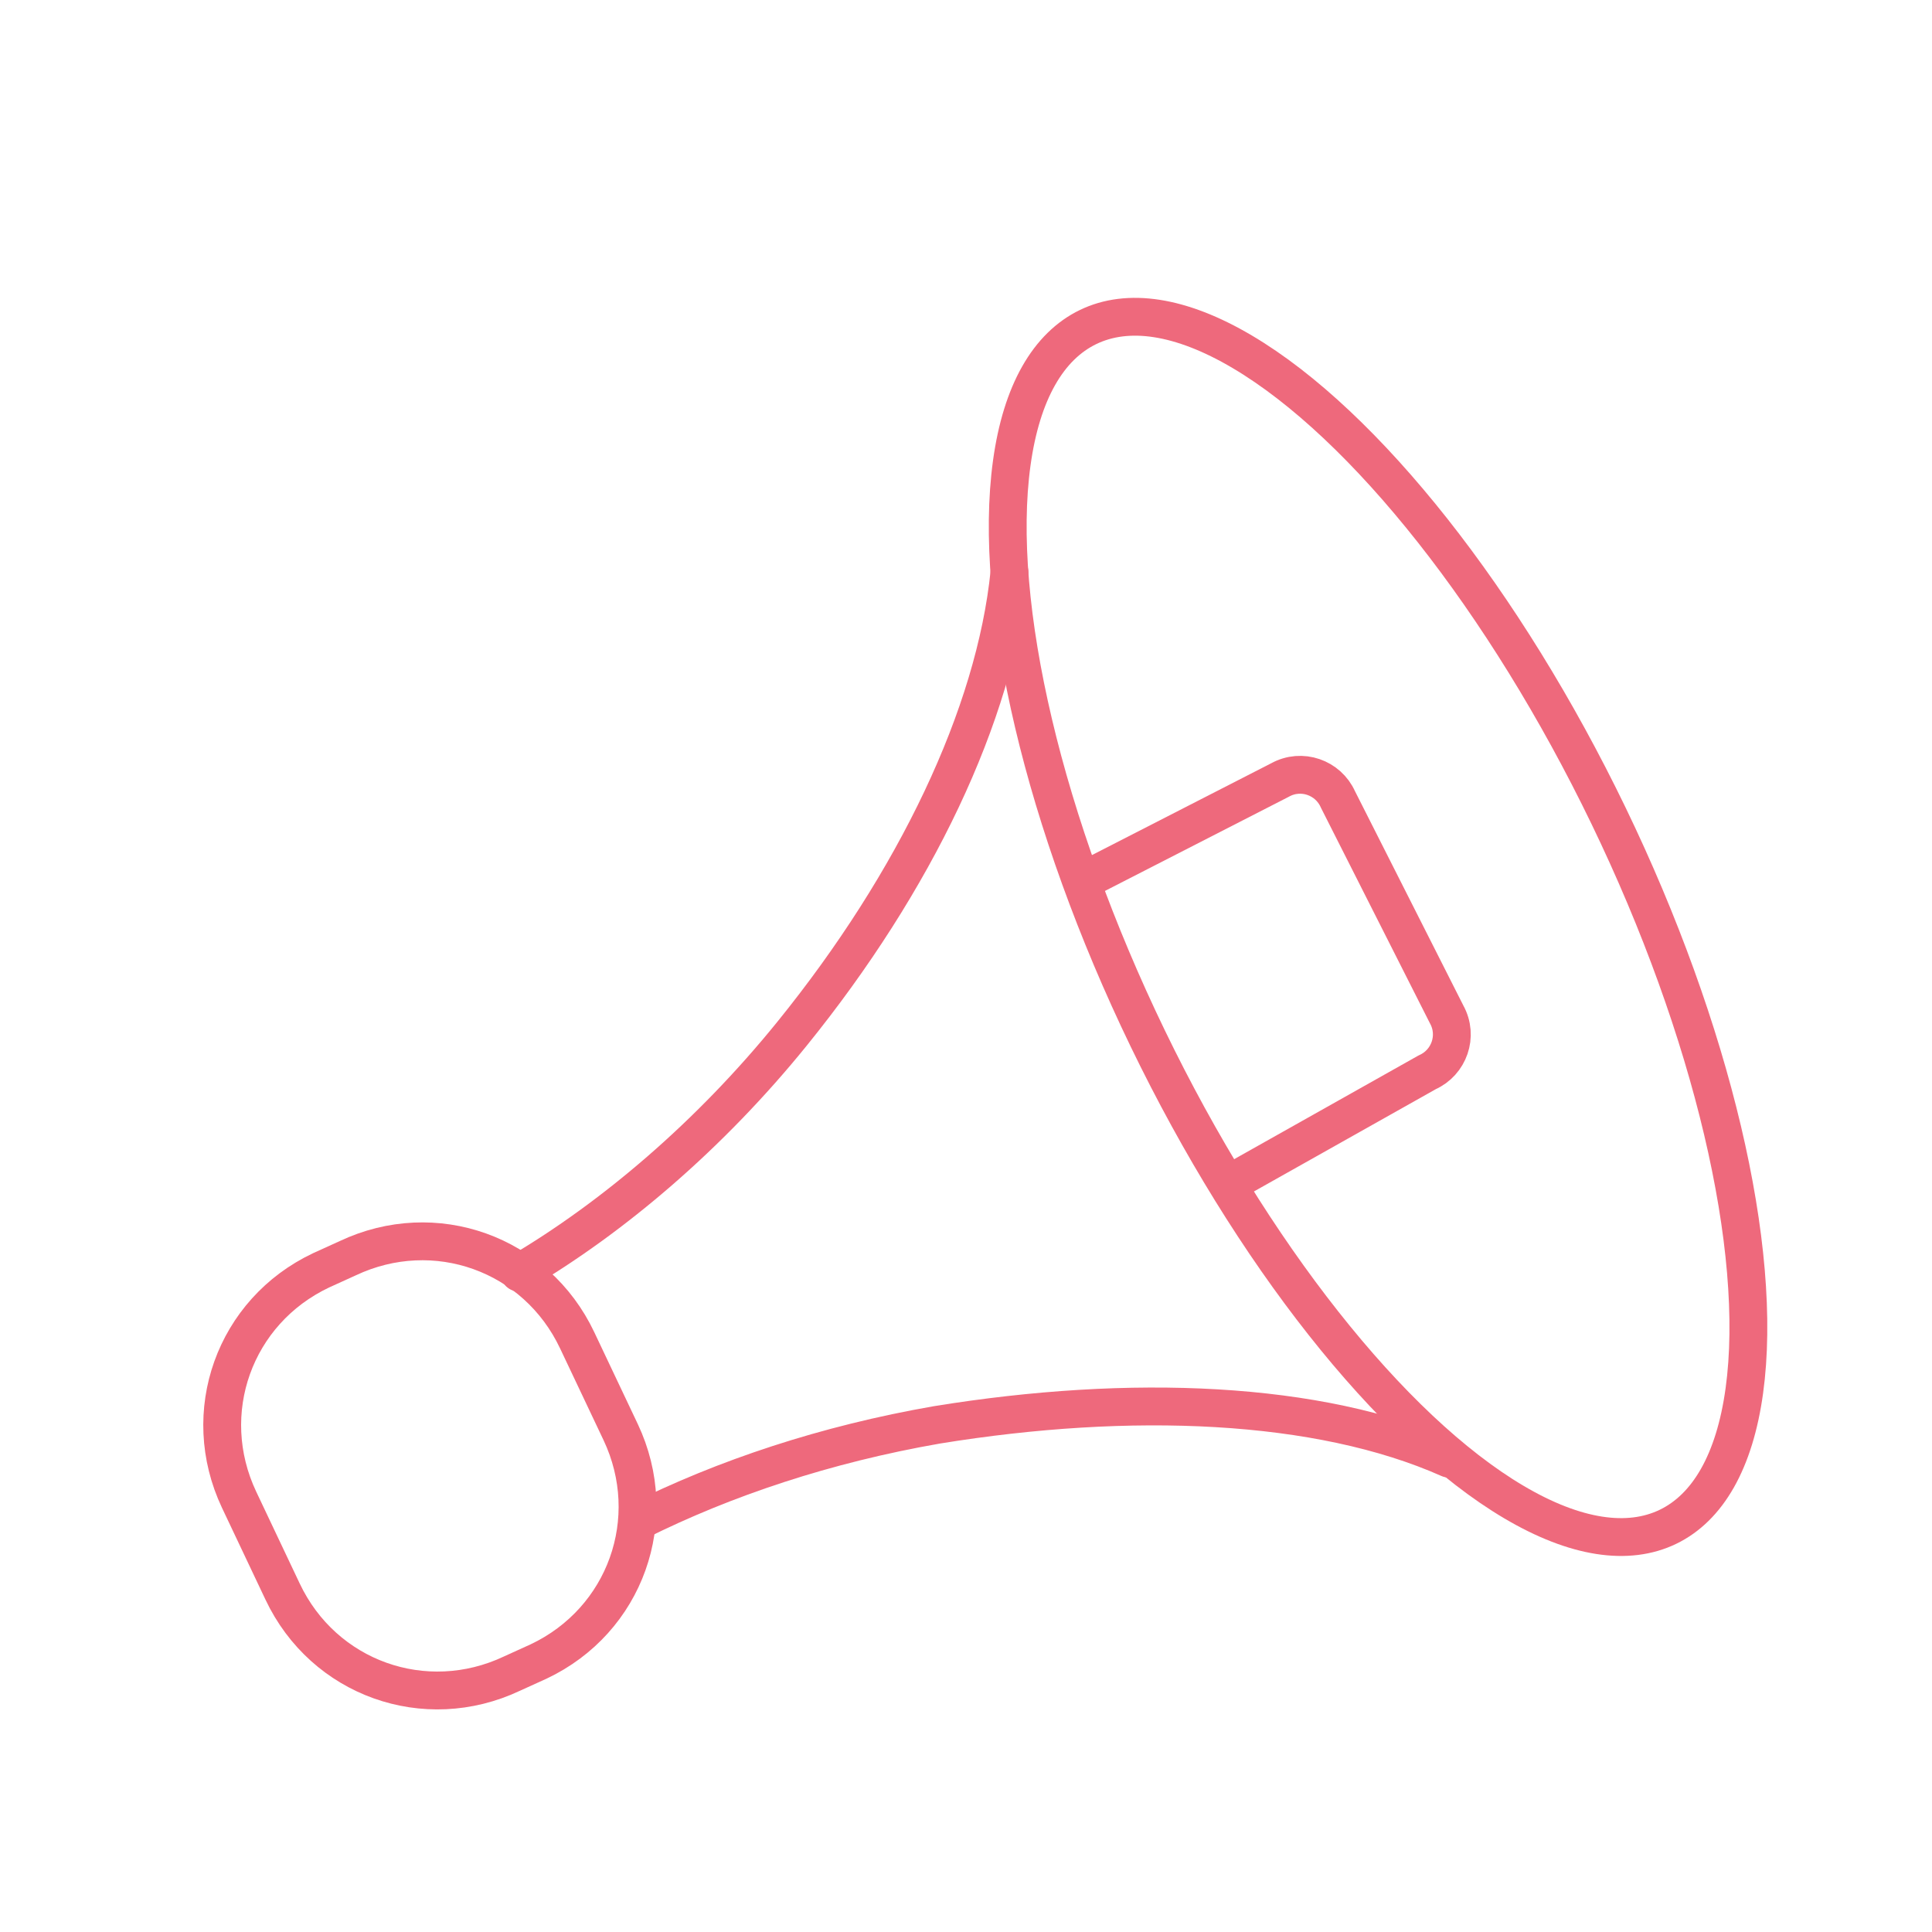 <?xml version="1.0" encoding="utf-8"?>
<!-- Generator: Adobe Illustrator 19.2.1, SVG Export Plug-In . SVG Version: 6.00 Build 0)  -->
<svg version="1.1" id="Layer_1" xmlns="http://www.w3.org/2000/svg" xmlns:xlink="http://www.w3.org/1999/xlink" x="0px" y="0px"
	 viewBox="0 0 80 80" style="enable-background:new 0 0 80 80;" xml:space="preserve">
<style type="text/css">
	.st0{fill:none;stroke:#EE697C;stroke-width:1.567;stroke-linecap:round;stroke-linejoin:round;stroke-miterlimit:10;}
</style>
<g id="_x33_37">
	
		<ellipse transform="matrix(0.9 -0.435 0.435 0.9 -11.032 28.66)" class="st0" cx="57.1" cy="38.4" rx="10.6" ry="27.6"/>
	<path class="st0" d="M44.8,36.5l8.2-4.2c0.9-0.5,2-0.1,2.4,0.8l4.5,8.9c0.5,0.9,0.1,2-0.8,2.4l-8,4.5"/>
	<path class="st0" d="M41.8,23.7c-0.6,5.9-3.9,12.8-9,19.1c-3.4,4.2-7.4,7.6-11.3,9.9"/>
	<path class="st0" d="M60,60.4c-5.4-2.4-13.2-2.7-21.2-1.4c-4.6,0.8-8.8,2.2-12.4,4"/>
	<path class="st0" d="M9.9,62.1c-1.7-3.6-0.2-7.8,3.4-9.5l1.1-0.5c3.6-1.7,7.8-0.2,9.5,3.4l1.8,3.8c1.7,3.6,0.2,7.8-3.4,9.5
		l-1.1,0.5c-3.6,1.7-7.8,0.2-9.5-3.4L9.9,62.1z"/>
</g>
</svg>
